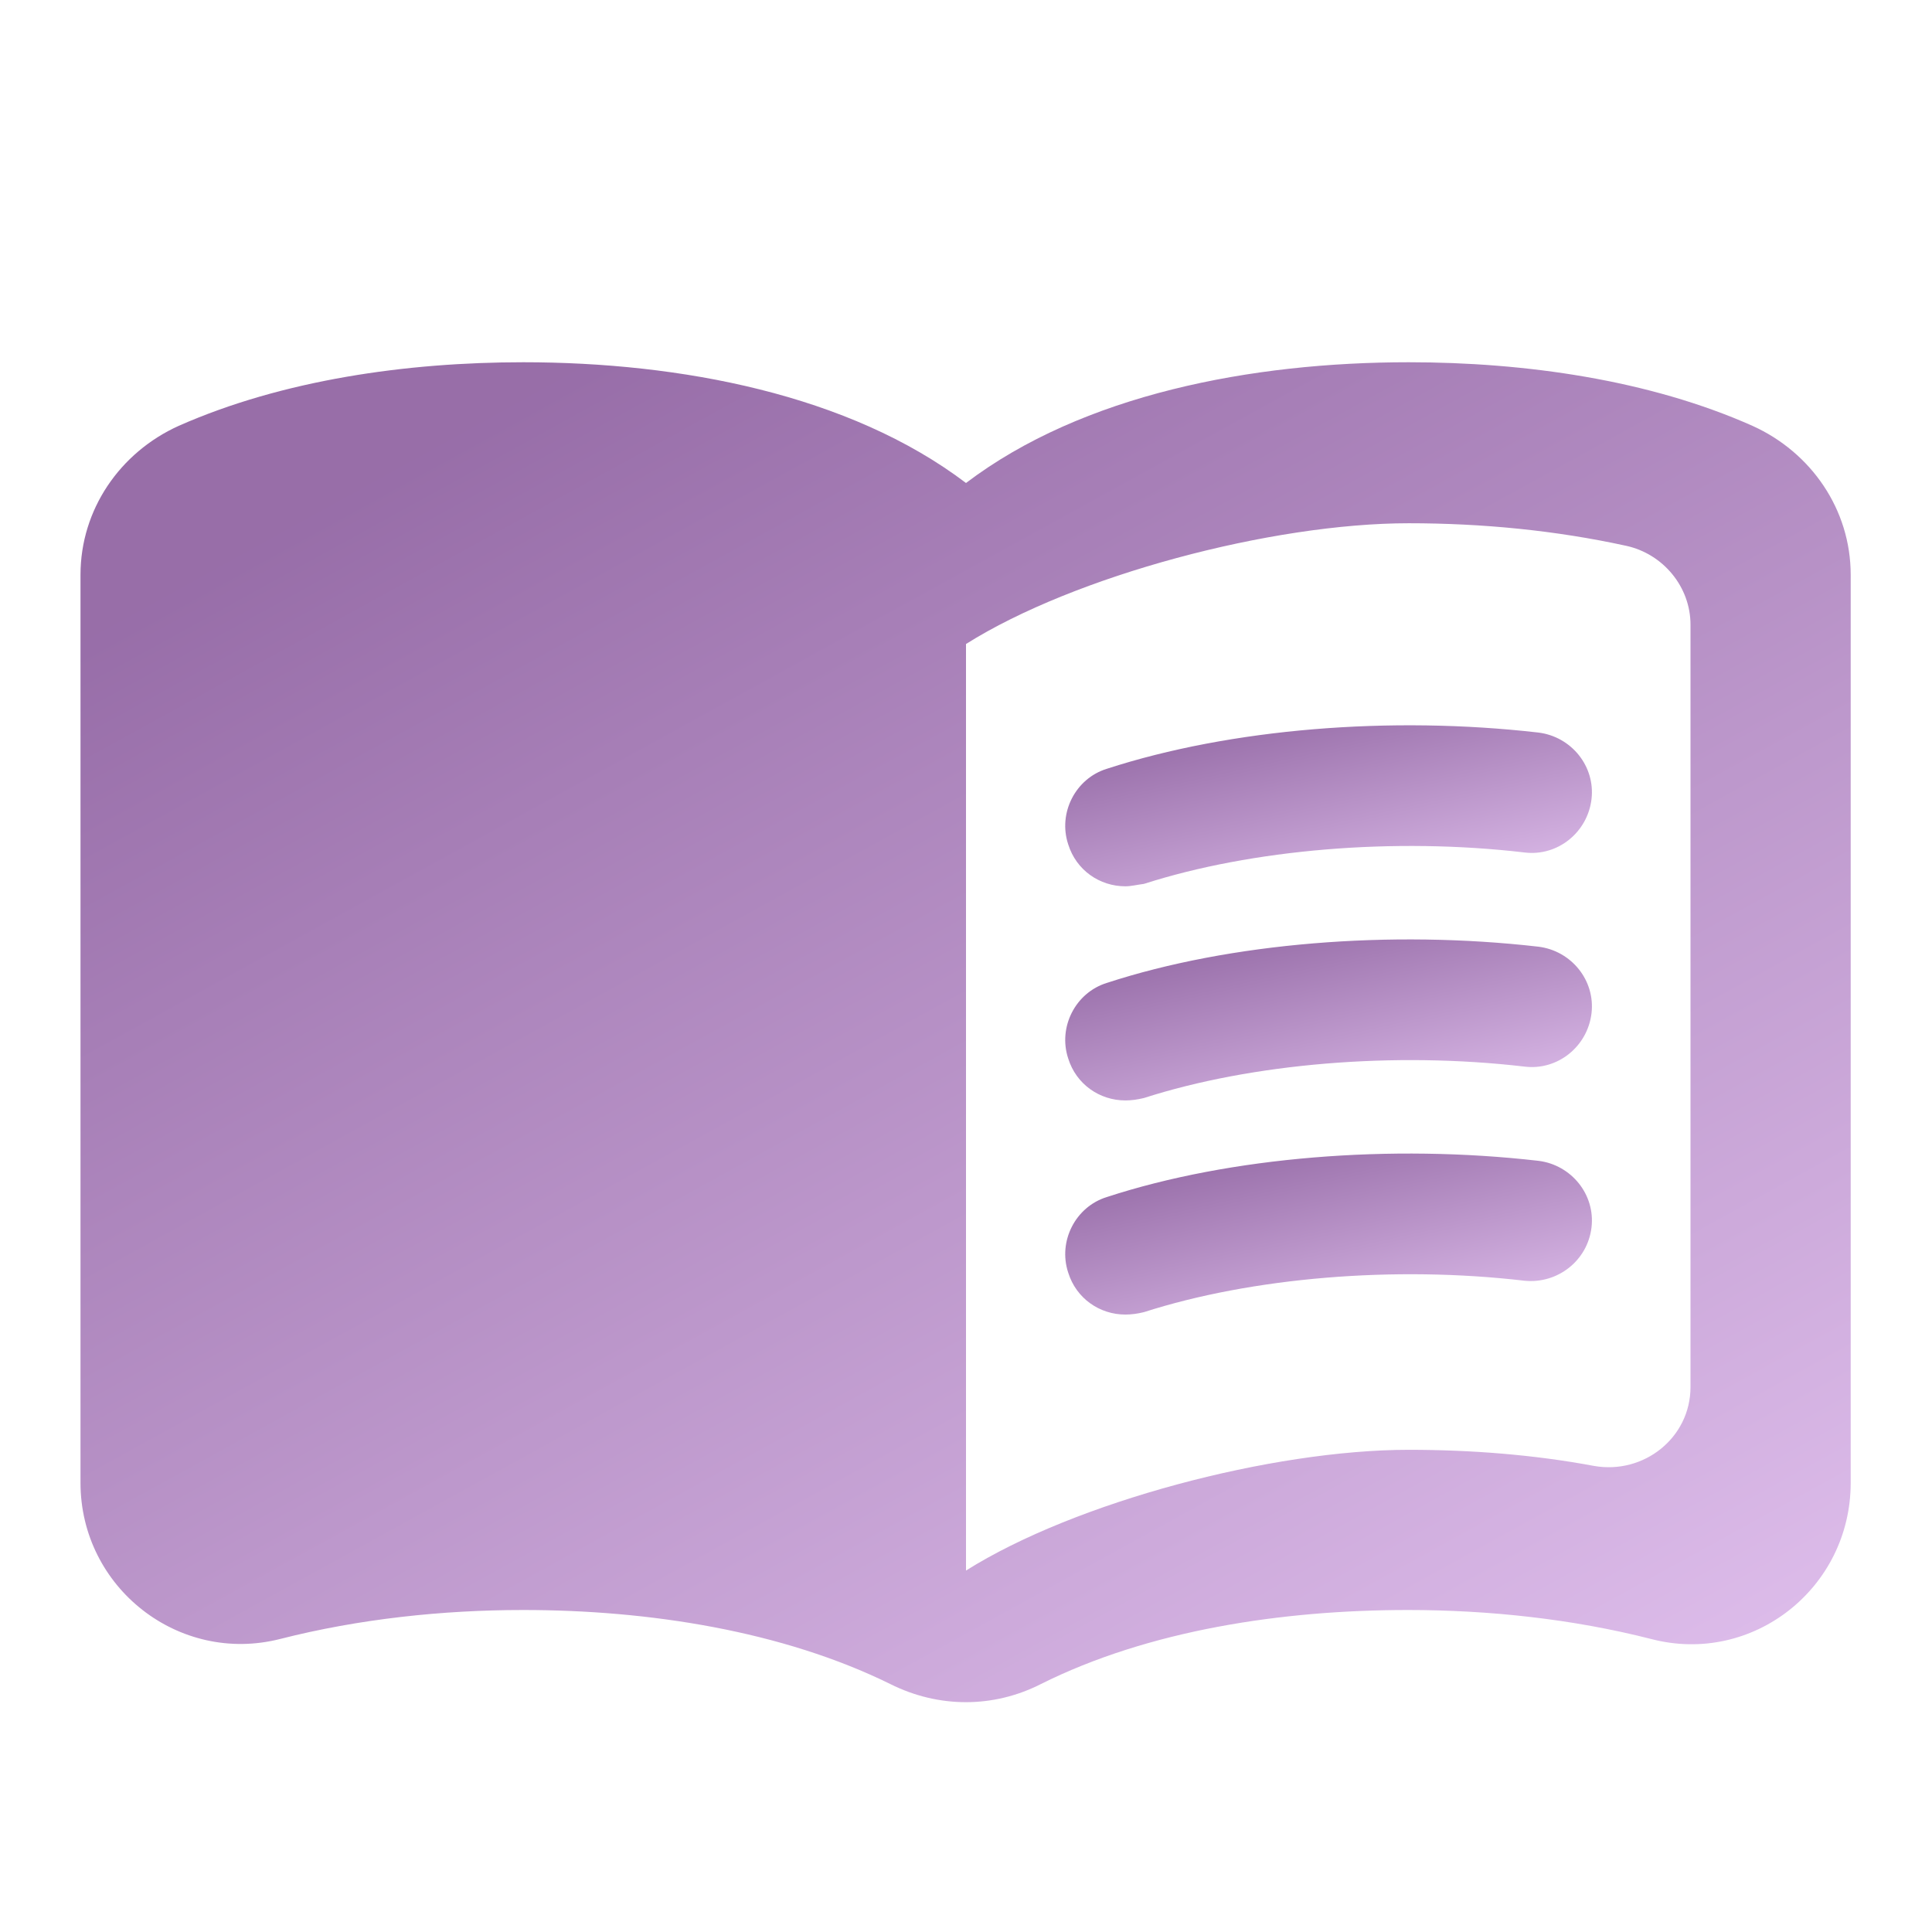 <svg width="24" height="24" viewBox="0 0 24 24" fill="none" xmlns="http://www.w3.org/2000/svg">
<g clip-path="url(#clip0_201_25)">
<path d="M17.5 4.5C15.55 4.5 13.45 4.9 12 6C10.55 4.9 8.45 4.5 6.5 4.5C5.05 4.5 3.51 4.72 2.22 5.29C1.49 5.62 1 6.33 1 7.14V18.42C1 19.72 2.22 20.68 3.48 20.36C4.46 20.11 5.5 20 6.5 20C8.06 20 9.72 20.26 11.06 20.92C11.66 21.22 12.34 21.22 12.93 20.92C14.27 20.25 15.93 20 17.49 20C18.49 20 19.53 20.11 20.51 20.36C21.77 20.69 22.99 19.73 22.99 18.42V7.14C22.99 6.33 22.5 5.62 21.77 5.29C20.49 4.72 18.95 4.5 17.5 4.5ZM21 17.23C21 17.86 20.42 18.32 19.8 18.21C19.05 18.07 18.27 18.01 17.5 18.01C15.8 18.01 13.35 18.66 12 19.51V8C13.35 7.15 15.8 6.5 17.5 6.5C18.42 6.5 19.33 6.59 20.2 6.78C20.66 6.88 21 7.29 21 7.76V17.23Z" fill="url(#paint0_linear_201_25)" fill-opacity="0.7"/>
<path d="M13.98 11.01C13.66 11.01 13.37 10.81 13.27 10.49C13.14 10.1 13.36 9.67 13.75 9.55C15.29 9.05 17.28 8.89 19.11 9.1C19.52 9.15 19.82 9.52 19.77 9.93C19.72 10.34 19.35 10.64 18.94 10.59C17.32 10.4 15.55 10.55 14.21 10.98C14.13 10.99 14.05 11.01 13.98 11.01Z" fill="url(#paint1_linear_201_25)" fill-opacity="0.7"/>
<path d="M13.98 13.67C13.66 13.67 13.37 13.47 13.27 13.15C13.14 12.76 13.36 12.33 13.75 12.21C15.28 11.71 17.28 11.55 19.11 11.76C19.52 11.81 19.82 12.18 19.77 12.59C19.72 13 19.35 13.3 18.94 13.25C17.32 13.06 15.55 13.21 14.21 13.64C14.13 13.66 14.05 13.67 13.98 13.67Z" fill="url(#paint2_linear_201_25)" fill-opacity="0.7"/>
<path d="M13.98 16.33C13.66 16.33 13.37 16.13 13.27 15.81C13.14 15.42 13.36 14.99 13.75 14.87C15.28 14.37 17.28 14.21 19.11 14.42C19.52 14.47 19.82 14.84 19.77 15.25C19.72 15.66 19.35 15.95 18.94 15.91C17.32 15.72 15.55 15.87 14.21 16.3C14.13 16.32 14.05 16.33 13.98 16.33Z" fill="url(#paint3_linear_201_25)" fill-opacity="0.7"/>
</g>
<defs>
<linearGradient id="paint0_linear_201_25" x1="7.283" y1="4.5" x2="17.358" y2="22.804" gradientUnits="userSpaceOnUse">
<stop stop-color="#6C3084"/>
<stop offset="1" stop-color="#CE9FE1"/>
<stop offset="1" stop-color="#88509F"/>
</linearGradient>
<linearGradient id="paint1_linear_201_25" x1="15.102" y1="9.01" x2="15.709" y2="11.741" gradientUnits="userSpaceOnUse">
<stop stop-color="#6C3084"/>
<stop offset="1" stop-color="#CE9FE1"/>
<stop offset="1" stop-color="#88509F"/>
</linearGradient>
<linearGradient id="paint2_linear_201_25" x1="15.102" y1="11.67" x2="15.709" y2="14.401" gradientUnits="userSpaceOnUse">
<stop stop-color="#6C3084"/>
<stop offset="1" stop-color="#CE9FE1"/>
<stop offset="1" stop-color="#88509F"/>
</linearGradient>
<linearGradient id="paint3_linear_201_25" x1="15.102" y1="14.33" x2="15.709" y2="17.061" gradientUnits="userSpaceOnUse">
<stop stop-color="#6C3084"/>
<stop offset="1" stop-color="#CE9FE1"/>
<stop offset="1" stop-color="#88509F"/>
</linearGradient>
<clipPath id="clip0_201_25">
<rect width="24" height="24" fill="white"/>
</clipPath>
</defs>
</svg>
